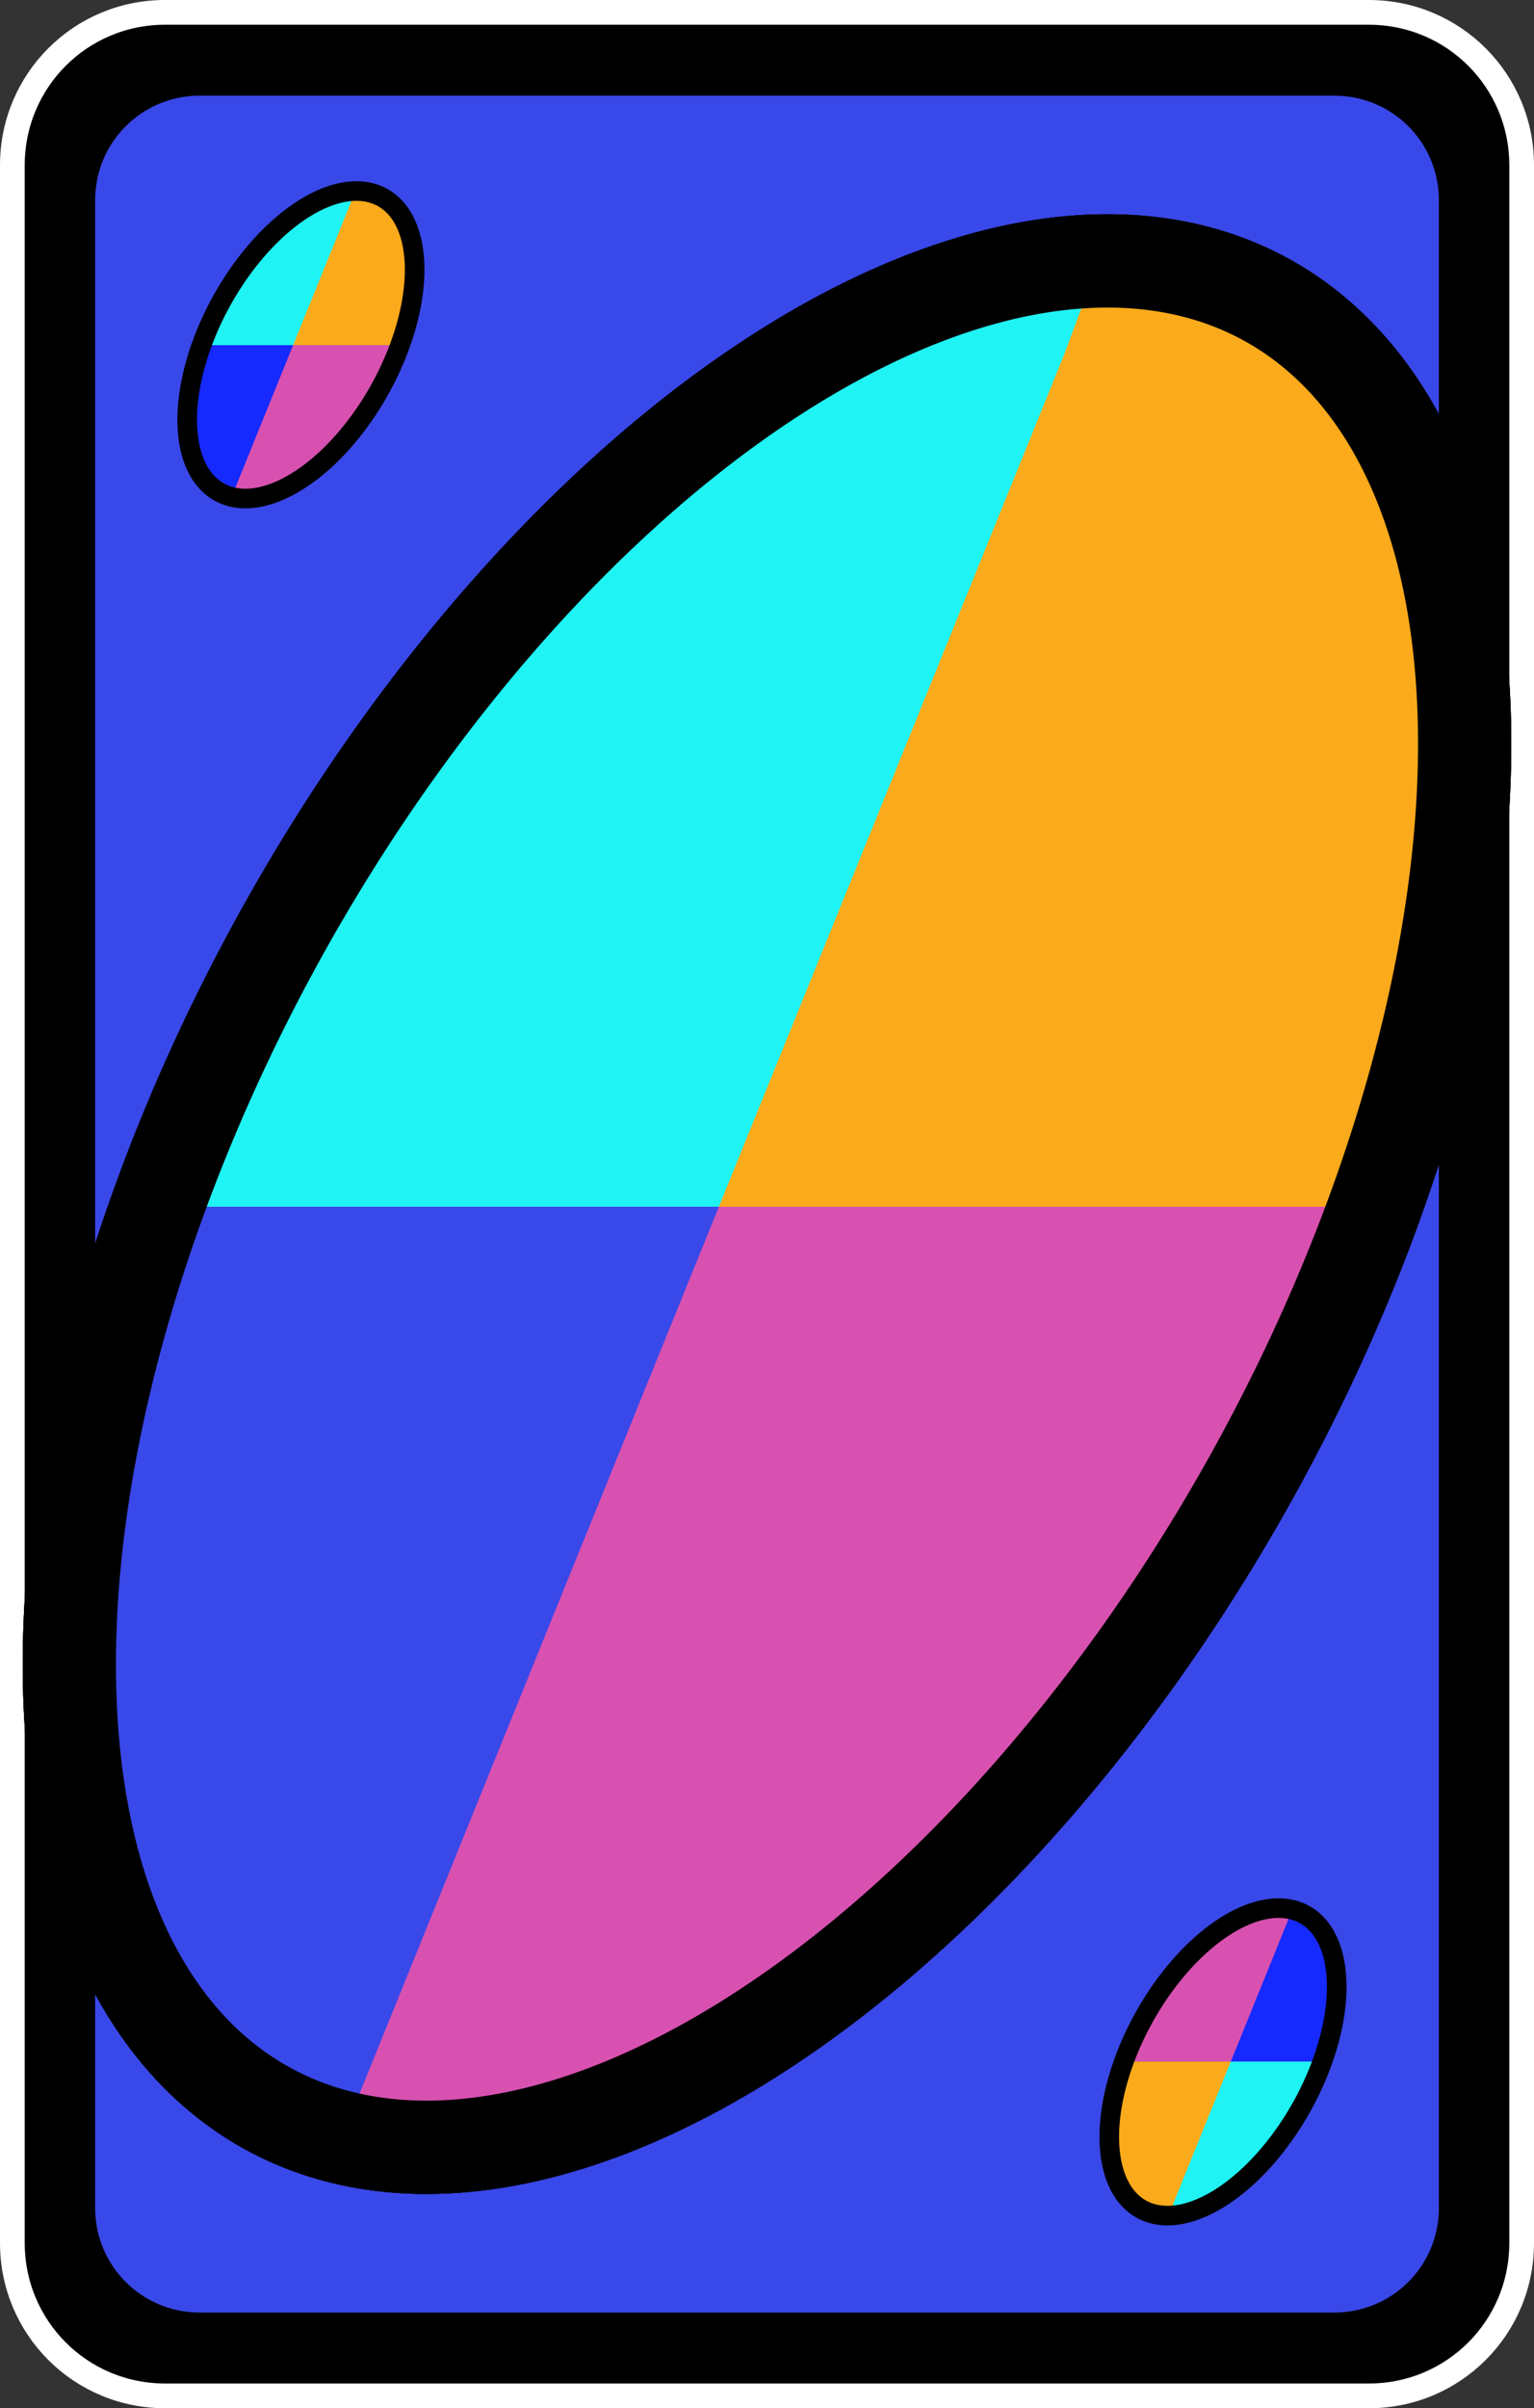 <?xml version="1.0" encoding="UTF-8" standalone="no"?>
<!-- Created with Inkscape (http://www.inkscape.org/) -->

<svg
   width="80.66mm"
   height="126.519mm"
   viewBox="0 0 80.66 126.519"
   version="1.1"
   id="svg2720"
   inkscape:version="1.1.2 (b8e25be833, 2022-02-05)"
   sodipodi:docname="amarillo_alt_cambio_color.svg"
   xmlns:inkscape="http://www.inkscape.org/namespaces/inkscape"
   xmlns:sodipodi="http://sodipodi.sourceforge.net/DTD/sodipodi-0.dtd"
   xmlns="http://www.w3.org/2000/svg"
   xmlns:svg="http://www.w3.org/2000/svg">
  <rect x="0" y="0" width="80.66" height="126.519" fill="#333333" stroke="none"/>
  <sodipodi:namedview
     id="namedview2722"
     pagecolor="#ffffff"
     bordercolor="#666666"
     borderopacity="1.0"
     inkscape:pageshadow="2"
     inkscape:pageopacity="0.0"
     inkscape:pagecheckerboard="0"
     inkscape:document-units="mm"
     showgrid="false"
     inkscape:zoom="0.74029882"
     inkscape:cx="220.85676"
     inkscape:cy="372.14702"
     inkscape:window-width="958"
     inkscape:window-height="1008"
     inkscape:window-x="953"
     inkscape:window-y="0"
     inkscape:window-maximized="0"
     inkscape:current-layer="layer1" />
  <defs
     id="defs2717">
    <filter
       style="color-interpolation-filters:sRGB"
       inkscape:label="Invert"
       id="filter50808"
       x="-0.008"
       y="-0.005"
       width="1.016"
       height="1.01">
      <feColorMatrix
         values="1 0 0 0 0 0 1 0 0 0 0 0 1 0 0 -0.21 -0.72 -0.07 2 0 "
         result="color2"
         id="feColorMatrix50806" />
    </filter>
    <filter
       style="color-interpolation-filters:sRGB"
       inkscape:label="Invert"
       id="filter50804"
       x="0"
       y="0"
       width="1"
       height="1">
      <feColorMatrix
         values="1 0 0 0 0 0 1 0 0 0 0 0 1 0 0 -0.21 -0.72 -0.07 2 0 "
         result="color2"
         id="feColorMatrix50802" />
    </filter>
    <filter
       style="color-interpolation-filters:sRGB"
       inkscape:label="Invert"
       id="filter50800"
       x="-0.033"
       y="-0.025"
       width="1.067"
       height="1.05">
      <feColorMatrix
         values="1 0 0 0 0 0 1 0 0 0 0 0 1 0 0 -0.21 -0.72 -0.07 2 0 "
         result="color2"
         id="feColorMatrix50798" />
    </filter>
    <filter
       style="color-interpolation-filters:sRGB"
       inkscape:label="Invert"
       id="filter50796"
       x="-0.055"
       y="-0.026"
       width="1.111"
       height="1.053">
      <feColorMatrix
         values="1 0 0 0 0 0 1 0 0 0 0 0 1 0 0 -0.21 -0.72 -0.07 2 0 "
         result="color2"
         id="feColorMatrix50794" />
    </filter>
    <filter
       style="color-interpolation-filters:sRGB"
       inkscape:label="Invert"
       id="filter50792"
       x="-0.038"
       y="-0.014"
       width="1.057"
       height="1.044">
      <feColorMatrix
         values="1 0 0 0 0 0 1 0 0 0 0 0 1 0 0 -0.21 -0.72 -0.07 2 0 "
         result="color2"
         id="feColorMatrix50790" />
    </filter>
    <filter
       style="color-interpolation-filters:sRGB"
       inkscape:label="Invert"
       id="filter50788"
       x="-0.055"
       y="-0.026"
       width="1.111"
       height="1.053">
      <feColorMatrix
         values="1 0 0 0 0 0 1 0 0 0 0 0 1 0 0 -0.21 -0.72 -0.07 2 0 "
         result="color2"
         id="feColorMatrix50786" />
    </filter>
    <filter
       style="color-interpolation-filters:sRGB"
       inkscape:label="Invert"
       id="filter50736"
       x="-0.008"
       y="-0.005"
       width="1.016"
       height="1.01">
      <feColorMatrix
         values="1 0 0 0 0 0 1 0 0 0 0 0 1 0 0 -0.21 -0.72 -0.07 2 0 "
         result="color2"
         id="feColorMatrix50734" />
    </filter>
    <filter
       style="color-interpolation-filters:sRGB"
       inkscape:label="Invert"
       id="filter50732"
       x="0"
       y="0"
       width="1"
       height="1">
      <feColorMatrix
         values="1 0 0 0 0 0 1 0 0 0 0 0 1 0 0 -0.21 -0.72 -0.07 2 0 "
         result="color2"
         id="feColorMatrix50730" />
    </filter>
    <filter
       style="color-interpolation-filters:sRGB"
       inkscape:label="Invert"
       id="filter50728"
       x="-0.033"
       y="-0.025"
       width="1.067"
       height="1.05">
      <feColorMatrix
         values="1 0 0 0 0 0 1 0 0 0 0 0 1 0 0 -0.21 -0.72 -0.07 2 0 "
         result="color2"
         id="feColorMatrix50726" />
    </filter>
    <filter
       style="color-interpolation-filters:sRGB"
       inkscape:label="Invert"
       id="filter50724"
       x="-0.055"
       y="-0.026"
       width="1.111"
       height="1.053">
      <feColorMatrix
         values="1 0 0 0 0 0 1 0 0 0 0 0 1 0 0 -0.21 -0.72 -0.07 2 0 "
         result="color2"
         id="feColorMatrix50722" />
    </filter>
    <filter
       style="color-interpolation-filters:sRGB"
       inkscape:label="Invert"
       id="filter50720"
       x="-0.038"
       y="-0.014"
       width="1.057"
       height="1.044">
      <feColorMatrix
         values="1 0 0 0 0 0 1 0 0 0 0 0 1 0 0 -0.21 -0.72 -0.07 2 0 "
         result="color2"
         id="feColorMatrix50718" />
    </filter>
    <filter
       style="color-interpolation-filters:sRGB"
       inkscape:label="Invert"
       id="filter50716"
       x="-0.055"
       y="-0.026"
       width="1.111"
       height="1.053">
      <feColorMatrix
         values="1 0 0 0 0 0 1 0 0 0 0 0 1 0 0 -0.21 -0.72 -0.07 2 0 "
         result="color2"
         id="feColorMatrix50714" />
    </filter>
    <filter
       style="color-interpolation-filters:sRGB"
       inkscape:label="Invert"
       id="filter50760"
       x="-0.008"
       y="-0.005"
       width="1.016"
       height="1.01">
      <feColorMatrix
         values="1 0 0 0 0 0 1 0 0 0 0 0 1 0 0 -0.21 -0.72 -0.07 2 0 "
         result="color2"
         id="feColorMatrix50758" />
    </filter>
    <filter
       style="color-interpolation-filters:sRGB"
       inkscape:label="Invert"
       id="filter50756"
       x="0"
       y="0"
       width="1"
       height="1">
      <feColorMatrix
         values="1 0 0 0 0 0 1 0 0 0 0 0 1 0 0 -0.21 -0.72 -0.07 2 0 "
         result="color2"
         id="feColorMatrix50754" />
    </filter>
    <filter
       style="color-interpolation-filters:sRGB"
       inkscape:label="Invert"
       id="filter50752"
       x="-0.033"
       y="-0.025"
       width="1.067"
       height="1.05">
      <feColorMatrix
         values="1 0 0 0 0 0 1 0 0 0 0 0 1 0 0 -0.21 -0.72 -0.07 2 0 "
         result="color2"
         id="feColorMatrix50750" />
    </filter>
    <filter
       style="color-interpolation-filters:sRGB"
       inkscape:label="Invert"
       id="filter50748"
       x="-0.055"
       y="-0.026"
       width="1.111"
       height="1.053">
      <feColorMatrix
         values="1 0 0 0 0 0 1 0 0 0 0 0 1 0 0 -0.21 -0.72 -0.07 2 0 "
         result="color2"
         id="feColorMatrix50746" />
    </filter>
    <filter
       style="color-interpolation-filters:sRGB"
       inkscape:label="Invert"
       id="filter50744"
       x="-0.038"
       y="-0.014"
       width="1.057"
       height="1.044">
      <feColorMatrix
         values="1 0 0 0 0 0 1 0 0 0 0 0 1 0 0 -0.21 -0.72 -0.07 2 0 "
         result="color2"
         id="feColorMatrix50742" />
    </filter>
    <filter
       style="color-interpolation-filters:sRGB"
       inkscape:label="Invert"
       id="filter50740"
       x="-0.055"
       y="-0.026"
       width="1.111"
       height="1.053">
      <feColorMatrix
         values="1 0 0 0 0 0 1 0 0 0 0 0 1 0 0 -0.21 -0.72 -0.07 2 0 "
         result="color2"
         id="feColorMatrix50738" />
    </filter>
  </defs>
  <g
     inkscape:label="Capa 1"
     inkscape:groupmode="layer"
     id="layer1"
     transform="translate(-40.557,-107.145)">
    <path
       id="rect45862"
       style="stroke:#ffffff;stroke-width:1.3;stroke-linecap:round;stroke-linejoin:round;stroke-dashoffset:9.317"
       d="m 49.239,107.795 h 63.297 c 4.45,0 8.032,3.582 8.032,8.032 v 109.156 c 0,4.45 -3.582,8.032 -8.032,8.032 H 49.239 c -4.45,0 -8.032,-3.582 -8.032,-8.032 V 115.826 c 0,-4.45 3.582,-8.032 8.032,-8.032 z" />
    <path
       id="rect45864"
       style="fill:#3948e9;stroke-width:1.82;stroke-linecap:round;stroke-linejoin:round;stroke-dashoffset:9.317"
       d="m 51.054,112.171 h 59.667 c 3.044,0 5.494,2.45 5.494,5.494 v 105.478 c 0,3.044 -2.45,5.494 -5.494,5.494 H 51.054 c -3.044,0 -5.494,-2.45 -5.494,-5.494 v -105.478 c 0,-3.044 2.45,-5.494 5.494,-5.494 z" />
    <path
       id="ellipse45866"
       style="fill:none;fill-opacity:0;stroke:#000000;stroke-width:4.903;stroke-linecap:round;stroke-linejoin:round;stroke-dashoffset:9.317"
       d="m 106.453,184.569 a 29.228,54.285 28.988 0 1 -51.874,33.32 29.228,54.285 28.988 0 1 0.741,-61.648 29.228,54.285 28.988 0 1 51.873,-33.32 29.228,54.285 28.988 0 1 -0.741,61.649 z" />
    <g
       id="g45878"
       transform="translate(226.28,82.058)">
      <path
         id="path45868"
         style="fill:#20f3f3;fill-opacity:1;stroke:none;stroke-width:1.651;stroke-linecap:round;stroke-linejoin:round;stroke-miterlimit:4;stroke-dasharray:none;stroke-dashoffset:9.317;stroke-opacity:1;paint-order:markers stroke fill"
         d="m -479.84,146.65 a 110.466,205.171 28.988 0 0 -166.301,133.721 110.466,205.171 28.988 0 0 -24.338,53.535 h 236.965 V 167.92 a 110.466,205.171 28.988 0 0 -16.57,-13.482 110.466,205.171 28.988 0 0 -29.756,-7.787 z"
         transform="scale(0.265)" />
      <path
         id="path45870"
         style="fill:#1629ff;fill-opacity:1;stroke:none;stroke-width:1.651;stroke-linecap:round;stroke-linejoin:round;stroke-miterlimit:4;stroke-dasharray:none;stroke-dashoffset:9.317;stroke-opacity:1;paint-order:markers stroke fill"
         d="m -670.479,333.906 a 110.466,205.171 28.988 0 0 21.535,179.467 110.466,205.171 28.988 0 0 196.059,-125.934 110.466,205.171 28.988 0 0 19.371,-40.48 v -13.053 z"
         transform="scale(0.265)" />
      <path
         id="path45872"
         style="fill:#faaa1b;fill-opacity:1;stroke:none;stroke-width:1.947;stroke-linecap:round;stroke-linejoin:round;stroke-miterlimit:4;stroke-dasharray:none;stroke-dashoffset:9.317;stroke-opacity:1;paint-order:markers stroke fill"
         d="m -480.889,141.276 -8.803,23.692 -68.512,168.938 h 129.699 c 29.919,-82.811 21.143,-155.792 -21.58,-179.469 -1.184,-0.61 -30.805,-13.161 -30.805,-13.161 z"
         transform="scale(0.265)"
         sodipodi:nodetypes="cccccc" />
      <path
         id="path45874"
         style="fill:#d851b0;fill-opacity:1;stroke:none;stroke-width:1.651;stroke-linecap:round;stroke-linejoin:round;stroke-miterlimit:4;stroke-dasharray:none;stroke-dashoffset:9.317;stroke-opacity:1;paint-order:markers stroke fill"
         d="m -558.203,333.906 -75.178,185.381 c 1.829,0.446 3.692,0.815 5.588,1.107 0.356,0.055 0.714,0.107 1.072,0.156 2.278,0.298 4.602,0.486 6.967,0.564 0.395,0.013 0.791,0.024 1.188,0.031 2.38,0.045 4.799,-0.02 7.256,-0.195 0.378,-0.03 0.757,-0.062 1.137,-0.098 2.508,-0.209 5.053,-0.532 7.631,-0.969 0.319,-0.058 0.638,-0.118 0.957,-0.18 2.674,-0.478 5.382,-1.078 8.119,-1.797 0.154,-0.043 0.309,-0.087 0.463,-0.131 2.808,-0.756 5.644,-1.637 8.506,-2.643 0.107,-0.035 0.214,-0.07 0.32,-0.105 2.846,-1.016 5.715,-2.153 8.602,-3.41 0.275,-0.116 0.551,-0.233 0.826,-0.352 2.78,-1.231 5.575,-2.572 8.381,-4.021 0.391,-0.198 0.782,-0.399 1.174,-0.602 2.746,-1.444 5.5,-2.991 8.26,-4.639 0.443,-0.263 0.887,-0.529 1.33,-0.797 2.735,-1.661 5.472,-3.42 8.209,-5.273 0.455,-0.309 0.91,-0.62 1.365,-0.934 2.749,-1.891 5.495,-3.877 8.234,-5.955 0.406,-0.31 0.811,-0.623 1.217,-0.938 2.803,-2.152 5.597,-4.399 8.379,-6.738 0.291,-0.249 0.582,-0.499 0.873,-0.75 2.896,-2.457 5.776,-5.011 8.637,-7.66 l 0.287,-0.271 c 2.898,-2.698 5.774,-5.491 8.623,-8.375 0.147,-0.146 0.293,-0.293 0.439,-0.439 2.787,-2.838 5.547,-5.761 8.275,-8.766 0.288,-0.313 0.576,-0.627 0.863,-0.941 2.624,-2.912 5.217,-5.897 7.775,-8.951 0.376,-0.446 0.752,-0.893 1.127,-1.342 2.507,-3.023 4.979,-6.11 7.412,-9.258 0.383,-0.495 0.765,-0.992 1.146,-1.49 2.416,-3.157 4.791,-6.372 7.123,-9.641 0.358,-0.504 0.716,-1.009 1.072,-1.516 2.336,-3.307 4.627,-6.667 6.869,-10.074 0.306,-0.469 0.61,-0.938 0.914,-1.408 2.29,-3.51 4.526,-7.069 6.707,-10.67 0.169,-0.284 0.338,-0.567 0.506,-0.852 2.287,-3.8 4.51,-7.644 6.666,-11.527 3.64,-6.573 7.083,-13.25 10.312,-19.998 l 0.019,-0.039 0.014,-0.031 c 3.23,-6.751 6.243,-13.564 9.023,-20.408 l 0.002,-0.004 5.01,-13.053 z"
         transform="scale(0.265)"
         sodipodi:nodetypes="ccsccccccccccccccccccccccccccccccccccccccccccccccc" />
      <path
         id="ellipse45876"
         style="fill:none;fill-opacity:0;stroke:#000000;stroke-width:4.903;stroke-linecap:round;stroke-linejoin:round;stroke-dashoffset:9.317"
         transform="rotate(28.988)"
         d="m -55.136,147.738 a 29.228,54.285 0 0 1 -29.228,54.285 29.228,54.285 0 0 1 -29.228,-54.285 29.228,54.285 0 0 1 29.228,-54.285 29.228,54.285 0 0 1 29.228,54.285 z" />
    </g>
    <g
       id="g45890"
       transform="matrix(0.163,0,0,0.163,80.079,110.859)">
      <path
         id="path45880"
         style="fill:#20f3f3;fill-opacity:1;stroke:none;stroke-width:1.651;stroke-linecap:round;stroke-linejoin:round;stroke-miterlimit:4;stroke-dasharray:none;stroke-dashoffset:9.317;stroke-opacity:1;paint-order:markers stroke fill"
         d="m -479.84,146.65 a 110.466,205.171 28.988 0 0 -166.301,133.721 110.466,205.171 28.988 0 0 -24.338,53.535 h 236.965 V 167.92 a 110.466,205.171 28.988 0 0 -16.57,-13.482 110.466,205.171 28.988 0 0 -29.756,-7.787 z"
         transform="scale(0.265)" />
      <path
         id="path45882"
         style="fill:#1629ff;fill-opacity:1;stroke:none;stroke-width:1.651;stroke-linecap:round;stroke-linejoin:round;stroke-miterlimit:4;stroke-dasharray:none;stroke-dashoffset:9.317;stroke-opacity:1;paint-order:markers stroke fill"
         d="m -670.479,333.906 a 110.466,205.171 28.988 0 0 21.535,179.467 110.466,205.171 28.988 0 0 196.059,-125.934 110.466,205.171 28.988 0 0 19.371,-40.48 v -13.053 z"
         transform="scale(0.265)" />
      <path
         id="path45884"
         style="fill:#faaa1b;fill-opacity:1;stroke:none;stroke-width:1.947;stroke-linecap:round;stroke-linejoin:round;stroke-miterlimit:4;stroke-dasharray:none;stroke-dashoffset:9.317;stroke-opacity:1;paint-order:markers stroke fill"
         d="m -480.889,141.276 -8.803,23.692 -68.512,168.938 h 129.699 c 29.919,-82.811 21.143,-155.792 -21.58,-179.469 -1.184,-0.61 -30.805,-13.161 -30.805,-13.161 z"
         transform="scale(0.265)"
         sodipodi:nodetypes="cccccc" />
      <path
         id="path45886"
         style="fill:#d851b0;fill-opacity:1;stroke:none;stroke-width:1.651;stroke-linecap:round;stroke-linejoin:round;stroke-miterlimit:4;stroke-dasharray:none;stroke-dashoffset:9.317;stroke-opacity:1;paint-order:markers stroke fill"
         d="m -558.203,333.906 -75.178,185.381 c 1.829,0.446 3.692,0.815 5.588,1.107 0.356,0.055 0.714,0.107 1.072,0.156 2.278,0.298 4.602,0.486 6.967,0.564 0.395,0.013 0.791,0.024 1.188,0.031 2.38,0.045 4.799,-0.02 7.256,-0.195 0.378,-0.03 0.757,-0.062 1.137,-0.098 2.508,-0.209 5.053,-0.532 7.631,-0.969 0.319,-0.058 0.638,-0.118 0.957,-0.18 2.674,-0.478 5.382,-1.078 8.119,-1.797 0.154,-0.043 0.309,-0.087 0.463,-0.131 2.808,-0.756 5.644,-1.637 8.506,-2.643 0.107,-0.035 0.214,-0.07 0.32,-0.105 2.846,-1.016 5.715,-2.153 8.602,-3.41 0.275,-0.116 0.551,-0.233 0.826,-0.352 2.78,-1.231 5.575,-2.572 8.381,-4.021 0.391,-0.198 0.782,-0.399 1.174,-0.602 2.746,-1.444 5.5,-2.991 8.26,-4.639 0.443,-0.263 0.887,-0.529 1.33,-0.797 2.735,-1.661 5.472,-3.42 8.209,-5.273 0.455,-0.309 0.91,-0.62 1.365,-0.934 2.749,-1.891 5.495,-3.877 8.234,-5.955 0.406,-0.31 0.811,-0.623 1.217,-0.938 2.803,-2.152 5.597,-4.399 8.379,-6.738 0.291,-0.249 0.582,-0.499 0.873,-0.75 2.896,-2.457 5.776,-5.011 8.637,-7.66 l 0.287,-0.271 c 2.898,-2.698 5.774,-5.491 8.623,-8.375 0.147,-0.146 0.293,-0.293 0.439,-0.439 2.787,-2.838 5.547,-5.761 8.275,-8.766 0.288,-0.313 0.576,-0.627 0.863,-0.941 2.624,-2.912 5.217,-5.897 7.775,-8.951 0.376,-0.446 0.752,-0.893 1.127,-1.342 2.507,-3.023 4.979,-6.11 7.412,-9.258 0.383,-0.495 0.765,-0.992 1.146,-1.49 2.416,-3.157 4.791,-6.372 7.123,-9.641 0.358,-0.504 0.716,-1.009 1.072,-1.516 2.336,-3.307 4.627,-6.667 6.869,-10.074 0.306,-0.469 0.61,-0.938 0.914,-1.408 2.29,-3.51 4.526,-7.069 6.707,-10.67 0.169,-0.284 0.338,-0.567 0.506,-0.852 2.287,-3.8 4.51,-7.644 6.666,-11.527 3.64,-6.573 7.083,-13.25 10.312,-19.998 l 0.019,-0.039 0.014,-0.031 c 3.23,-6.751 6.243,-13.564 9.023,-20.408 l 0.002,-0.004 5.01,-13.053 z"
         transform="scale(0.265)"
         sodipodi:nodetypes="ccsccccccccccccccccccccccccccccccccccccccccccccccc" />
      <path
         id="ellipse45888"
         style="fill:none;fill-opacity:0;stroke:#000000;stroke-width:6.321;stroke-linecap:round;stroke-linejoin:round;stroke-dashoffset:9.317"
         transform="rotate(28.988)"
         d="m -55.136,147.738 a 29.228,54.285 0 0 1 -29.228,54.285 29.228,54.285 0 0 1 -29.228,-54.285 29.228,54.285 0 0 1 29.228,-54.285 29.228,54.285 0 0 1 29.228,54.285 z" />
    </g>
    <g
       id="g45902"
       transform="matrix(-0.163,0,0,-0.163,81.165,229.868)">
      <path
         id="path45892"
         style="fill:#20f3f3;fill-opacity:1;stroke:none;stroke-width:1.651;stroke-linecap:round;stroke-linejoin:round;stroke-miterlimit:4;stroke-dasharray:none;stroke-dashoffset:9.317;stroke-opacity:1;paint-order:markers stroke fill"
         d="m -479.84,146.65 a 110.466,205.171 28.988 0 0 -166.301,133.721 110.466,205.171 28.988 0 0 -24.338,53.535 h 236.965 V 167.92 a 110.466,205.171 28.988 0 0 -16.57,-13.482 110.466,205.171 28.988 0 0 -29.756,-7.787 z"
         transform="scale(0.265)" />
      <path
         id="path45894"
         style="fill:#1629ff;fill-opacity:1;stroke:none;stroke-width:1.651;stroke-linecap:round;stroke-linejoin:round;stroke-miterlimit:4;stroke-dasharray:none;stroke-dashoffset:9.317;stroke-opacity:1;paint-order:markers stroke fill"
         d="m -670.479,333.906 a 110.466,205.171 28.988 0 0 21.535,179.467 110.466,205.171 28.988 0 0 196.059,-125.934 110.466,205.171 28.988 0 0 19.371,-40.48 v -13.053 z"
         transform="scale(0.265)" />
      <path
         id="path45896"
         style="fill:#faaa1b;fill-opacity:1;stroke:none;stroke-width:1.947;stroke-linecap:round;stroke-linejoin:round;stroke-miterlimit:4;stroke-dasharray:none;stroke-dashoffset:9.317;stroke-opacity:1;paint-order:markers stroke fill"
         d="m -480.889,141.276 -8.803,23.692 -68.512,168.938 h 129.699 c 29.919,-82.811 21.143,-155.792 -21.58,-179.469 -1.184,-0.61 -30.805,-13.161 -30.805,-13.161 z"
         transform="scale(0.265)"
         sodipodi:nodetypes="cccccc" />
      <path
         id="path45898"
         style="fill:#d851b0;fill-opacity:1;stroke:none;stroke-width:1.651;stroke-linecap:round;stroke-linejoin:round;stroke-miterlimit:4;stroke-dasharray:none;stroke-dashoffset:9.317;stroke-opacity:1;paint-order:markers stroke fill"
         d="m -558.203,333.906 -75.178,185.381 c 1.829,0.446 3.692,0.815 5.588,1.107 0.356,0.055 0.714,0.107 1.072,0.156 2.278,0.298 4.602,0.486 6.967,0.564 0.395,0.013 0.791,0.024 1.188,0.031 2.38,0.045 4.799,-0.02 7.256,-0.195 0.378,-0.03 0.757,-0.062 1.137,-0.098 2.508,-0.209 5.053,-0.532 7.631,-0.969 0.319,-0.058 0.638,-0.118 0.957,-0.18 2.674,-0.478 5.382,-1.078 8.119,-1.797 0.154,-0.043 0.309,-0.087 0.463,-0.131 2.808,-0.756 5.644,-1.637 8.506,-2.643 0.107,-0.035 0.214,-0.07 0.32,-0.105 2.846,-1.016 5.715,-2.153 8.602,-3.41 0.275,-0.116 0.551,-0.233 0.826,-0.352 2.78,-1.231 5.575,-2.572 8.381,-4.021 0.391,-0.198 0.782,-0.399 1.174,-0.602 2.746,-1.444 5.5,-2.991 8.26,-4.639 0.443,-0.263 0.887,-0.529 1.33,-0.797 2.735,-1.661 5.472,-3.42 8.209,-5.273 0.455,-0.309 0.91,-0.62 1.365,-0.934 2.749,-1.891 5.495,-3.877 8.234,-5.955 0.406,-0.31 0.811,-0.623 1.217,-0.938 2.803,-2.152 5.597,-4.399 8.379,-6.738 0.291,-0.249 0.582,-0.499 0.873,-0.75 2.896,-2.457 5.776,-5.011 8.637,-7.66 l 0.287,-0.271 c 2.898,-2.698 5.774,-5.491 8.623,-8.375 0.147,-0.146 0.293,-0.293 0.439,-0.439 2.787,-2.838 5.547,-5.761 8.275,-8.766 0.288,-0.313 0.576,-0.627 0.863,-0.941 2.624,-2.912 5.217,-5.897 7.775,-8.951 0.376,-0.446 0.752,-0.893 1.127,-1.342 2.507,-3.023 4.979,-6.11 7.412,-9.258 0.383,-0.495 0.765,-0.992 1.146,-1.49 2.416,-3.157 4.791,-6.372 7.123,-9.641 0.358,-0.504 0.716,-1.009 1.072,-1.516 2.336,-3.307 4.627,-6.667 6.869,-10.074 0.306,-0.469 0.61,-0.938 0.914,-1.408 2.29,-3.51 4.526,-7.069 6.707,-10.67 0.169,-0.284 0.338,-0.567 0.506,-0.852 2.287,-3.8 4.51,-7.644 6.666,-11.527 3.64,-6.573 7.083,-13.25 10.312,-19.998 l 0.019,-0.039 0.014,-0.031 c 3.23,-6.751 6.243,-13.564 9.023,-20.408 l 0.002,-0.004 5.01,-13.053 z"
         transform="scale(0.265)"
         sodipodi:nodetypes="ccsccccccccccccccccccccccccccccccccccccccccccccccc" />
      <path
         id="ellipse45900"
         style="fill:none;fill-opacity:0;stroke:#000000;stroke-width:6.321;stroke-linecap:round;stroke-linejoin:round;stroke-dashoffset:9.317"
         transform="rotate(28.988)"
         d="m -55.136,147.738 a 29.228,54.285 0 0 1 -29.228,54.285 29.228,54.285 0 0 1 -29.228,-54.285 29.228,54.285 0 0 1 29.228,-54.285 29.228,54.285 0 0 1 29.228,54.285 z" />
    </g>
    <g
       id="g46790"
       transform="translate(226.279,82.06)">
      <path
         id="path46780"
         style="fill:#20f3f3;fill-opacity:1;stroke:none;stroke-width:1.651;stroke-linecap:round;stroke-linejoin:round;stroke-miterlimit:4;stroke-dasharray:none;stroke-dashoffset:9.317;stroke-opacity:1;paint-order:markers stroke fill"
         d="m -479.84,146.65 a 110.466,205.171 28.988 0 0 -166.301,133.721 110.466,205.171 28.988 0 0 -24.338,53.535 h 236.965 V 167.92 a 110.466,205.171 28.988 0 0 -16.57,-13.482 110.466,205.171 28.988 0 0 -29.756,-7.787 z"
         transform="scale(0.265)" />
      <path
         id="path46782"
         style="fill:#3948e9;fill-opacity:1;stroke:none;stroke-width:1.651;stroke-linecap:round;stroke-linejoin:round;stroke-miterlimit:4;stroke-dasharray:none;stroke-dashoffset:9.317;stroke-opacity:1;paint-order:markers stroke fill"
         d="m -670.479,333.906 a 110.466,205.171 28.988 0 0 21.535,179.467 110.466,205.171 28.988 0 0 196.059,-125.934 110.466,205.171 28.988 0 0 19.371,-40.48 v -13.053 z"
         transform="scale(0.265)" />
      <path
         id="path46784"
         style="fill:#faaa1b;fill-opacity:1;stroke:none;stroke-width:1.947;stroke-linecap:round;stroke-linejoin:round;stroke-miterlimit:4;stroke-dasharray:none;stroke-dashoffset:9.317;stroke-opacity:1;paint-order:markers stroke fill"
         d="m -480.889,141.276 -8.803,23.692 -68.512,168.938 h 129.699 c 29.919,-82.811 21.143,-155.792 -21.58,-179.469 -1.184,-0.61 -30.805,-13.161 -30.805,-13.161 z"
         transform="scale(0.265)"
         sodipodi:nodetypes="cccccc" />
      <path
         id="path46786"
         style="fill:#d851b0;fill-opacity:1;stroke:none;stroke-width:1.651;stroke-linecap:round;stroke-linejoin:round;stroke-miterlimit:4;stroke-dasharray:none;stroke-dashoffset:9.317;stroke-opacity:1;paint-order:markers stroke fill"
         d="m -558.203,333.906 -75.178,185.381 c 1.829,0.446 3.692,0.815 5.588,1.107 0.356,0.055 0.714,0.107 1.072,0.156 2.278,0.298 4.602,0.486 6.967,0.564 0.395,0.013 0.791,0.024 1.188,0.031 2.38,0.045 4.799,-0.02 7.256,-0.195 0.378,-0.03 0.757,-0.062 1.137,-0.098 2.508,-0.209 5.053,-0.532 7.631,-0.969 0.319,-0.058 0.638,-0.118 0.957,-0.18 2.674,-0.478 5.382,-1.078 8.119,-1.797 0.154,-0.043 0.309,-0.087 0.463,-0.131 2.808,-0.756 5.644,-1.637 8.506,-2.643 0.107,-0.035 0.214,-0.07 0.32,-0.105 2.846,-1.016 5.715,-2.153 8.602,-3.41 0.275,-0.116 0.551,-0.233 0.826,-0.352 2.78,-1.231 5.575,-2.572 8.381,-4.021 0.391,-0.198 0.782,-0.399 1.174,-0.602 2.746,-1.444 5.5,-2.991 8.26,-4.639 0.443,-0.263 0.887,-0.529 1.33,-0.797 2.735,-1.661 5.472,-3.42 8.209,-5.273 0.455,-0.309 0.91,-0.62 1.365,-0.934 2.749,-1.891 5.495,-3.877 8.234,-5.955 0.406,-0.31 0.811,-0.623 1.217,-0.938 2.803,-2.152 5.597,-4.399 8.379,-6.738 0.291,-0.249 0.582,-0.499 0.873,-0.75 2.896,-2.457 5.776,-5.011 8.637,-7.66 l 0.287,-0.271 c 2.898,-2.698 5.774,-5.491 8.623,-8.375 0.147,-0.146 0.293,-0.293 0.439,-0.439 2.787,-2.838 5.547,-5.761 8.275,-8.766 0.288,-0.313 0.576,-0.627 0.863,-0.941 2.624,-2.912 5.217,-5.897 7.775,-8.951 0.376,-0.446 0.752,-0.893 1.127,-1.342 2.507,-3.023 4.979,-6.11 7.412,-9.258 0.383,-0.495 0.765,-0.992 1.146,-1.49 2.416,-3.157 4.791,-6.372 7.123,-9.641 0.358,-0.504 0.716,-1.009 1.072,-1.516 2.336,-3.307 4.627,-6.667 6.869,-10.074 0.306,-0.469 0.61,-0.938 0.914,-1.408 2.29,-3.51 4.526,-7.069 6.707,-10.67 0.169,-0.284 0.338,-0.567 0.506,-0.852 2.287,-3.8 4.51,-7.644 6.666,-11.527 3.64,-6.573 7.083,-13.25 10.312,-19.998 l 0.019,-0.039 0.014,-0.031 c 3.23,-6.751 6.243,-13.564 9.023,-20.408 l 0.002,-0.004 5.01,-13.053 z"
         transform="scale(0.265)"
         sodipodi:nodetypes="ccsccccccccccccccccccccccccccccccccccccccccccccccc" />
      <path
         id="ellipse46788"
         style="fill:none;fill-opacity:0;stroke:#000000;stroke-width:4.903;stroke-linecap:round;stroke-linejoin:round;stroke-dashoffset:9.317"
         transform="rotate(28.988)"
         d="m -55.136,147.738 a 29.228,54.285 0 0 1 -29.228,54.285 29.228,54.285 0 0 1 -29.228,-54.285 29.228,54.285 0 0 1 29.228,-54.285 29.228,54.285 0 0 1 29.228,54.285 z" />
    </g>
  </g>
</svg>
